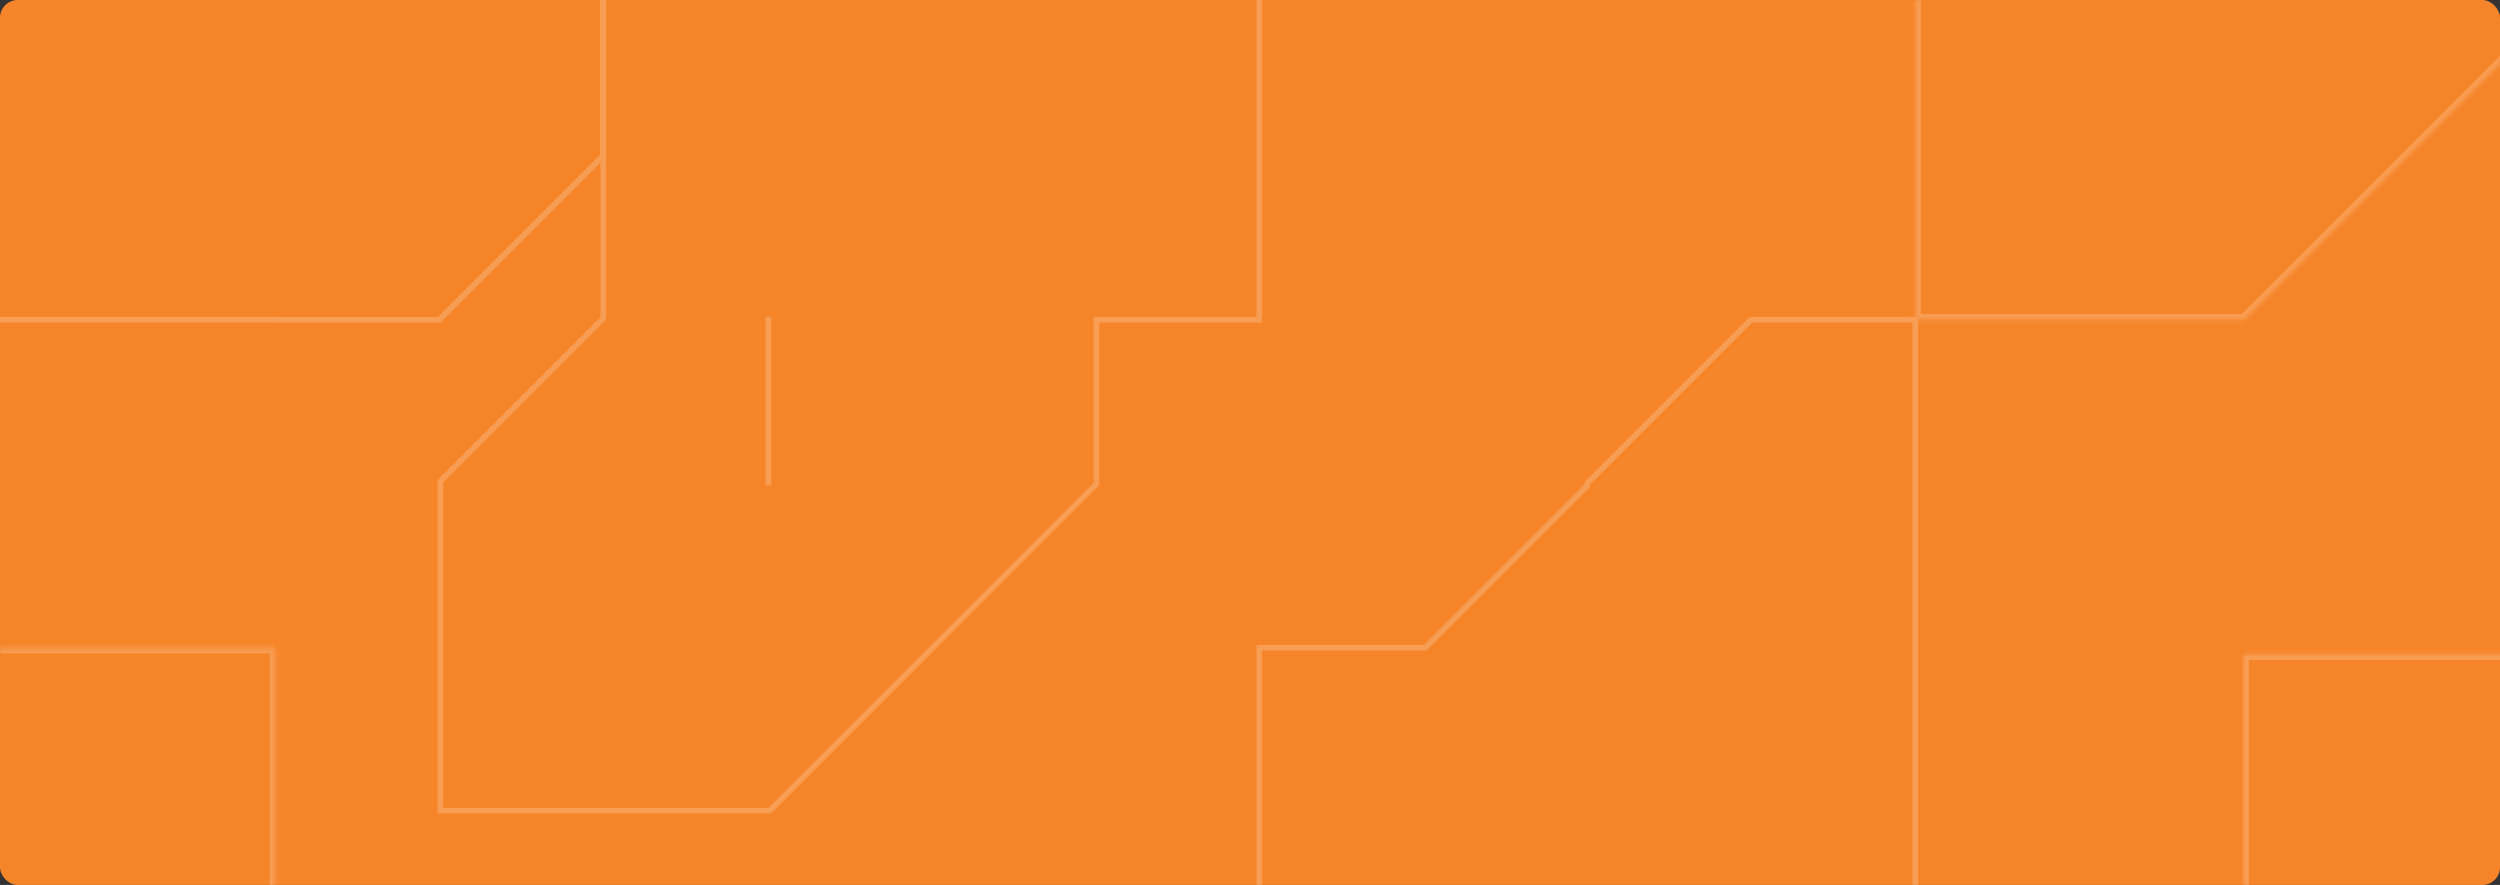 <svg width="565" height="200" viewBox="0 0 565 200" fill="none" xmlns="http://www.w3.org/2000/svg">
<rect x="0" y="0" width="565" height="200" fill="#333333" stroke="none"/>
<g clip-path="url(#clip0_3258_6176)">
<rect width="565" height="200" rx="4" fill="#F68529"/>
<g opacity="0.2">
<g clip-path="url(#clip1_3258_6176)">
<mask id="path-3-inside-1_3258_6176" fill="white">
<path fill-rule="evenodd" clip-rule="evenodd" d="M506.983 295.38L506.983 221.253L506.983 147.867L581.111 147.867L581.111 221.995L581.111 258.399L544.128 295.38L506.983 295.38Z"/>
</mask>
<path d="M506.983 221.253L505.712 221.253L506.983 221.253ZM506.983 295.38L505.712 295.38L505.712 296.652L506.983 296.652L506.983 295.38ZM506.983 147.867L506.983 146.596L505.712 146.596L505.712 147.867L506.983 147.867ZM581.111 147.867L582.382 147.867L582.382 146.596L581.111 146.596L581.111 147.867ZM581.111 221.995L582.382 221.995L581.111 221.995ZM581.111 258.399L582.01 259.298L582.382 258.926L582.382 258.399L581.111 258.399ZM544.128 295.38L544.128 296.652L544.655 296.652L545.027 296.279L544.128 295.38ZM505.712 221.253L505.712 295.38L508.254 295.38L508.254 221.253L505.712 221.253ZM508.254 221.253L508.254 147.867L505.712 147.867L505.712 221.253L508.254 221.253ZM506.983 149.138L581.111 149.138L581.111 146.596L506.983 146.596L506.983 149.138ZM579.84 147.867L579.84 221.995L582.382 221.995L582.382 147.867L579.84 147.867ZM582.382 258.399L582.382 221.995L579.84 221.995L579.84 258.399L582.382 258.399ZM545.027 296.279L582.01 259.298L580.212 257.5L543.229 294.481L545.027 296.279ZM506.983 296.652L544.128 296.652L544.128 294.109L506.983 294.109L506.983 296.652Z" fill="white" mask="url(#path-3-inside-1_3258_6176)"/>
<mask id="path-5-inside-2_3258_6176" fill="white">
<path fill-rule="evenodd" clip-rule="evenodd" d="M432.856 72.256L432.856 -1.872L358.728 -1.872L358.728 -39.018L395.711 -76L432.856 -76L432.856 -75.999L506.983 -75.999L506.983 -149.117L581.111 -149.117L581.111 -74.99L581.111 -74.99L581.111 -1.706L507.145 72.256L432.856 72.256Z"/>
</mask>
<path d="M432.856 -1.872L434.127 -1.872L434.127 -3.143L432.856 -3.143L432.856 -1.872ZM432.856 72.256L431.584 72.256L431.584 73.527L432.856 73.527L432.856 72.256ZM358.728 -1.872L357.457 -1.872L357.457 -0.601L358.728 -0.601L358.728 -1.872ZM358.728 -39.018L357.829 -39.917L357.457 -39.545L357.457 -39.018L358.728 -39.018ZM395.711 -76L395.711 -77.271L395.184 -77.271L394.812 -76.898L395.711 -76ZM432.856 -76L434.127 -76L434.127 -77.271L432.856 -77.271L432.856 -76ZM432.856 -75.999L431.585 -75.999L431.585 -74.728L432.856 -74.728L432.856 -75.999ZM506.983 -75.999L506.983 -74.728L508.255 -74.728L508.255 -75.999L506.983 -75.999ZM506.983 -149.117L506.983 -150.388L505.712 -150.388L505.712 -149.117L506.983 -149.117ZM581.111 -149.117L582.382 -149.117L582.382 -150.388L581.111 -150.388L581.111 -149.117ZM581.111 -74.99L581.111 -73.718L582.382 -73.718L582.382 -74.99L581.111 -74.99ZM581.111 -74.99L581.111 -76.261L579.84 -76.261L579.84 -74.99L581.111 -74.99ZM581.111 -1.706L582.01 -0.807L582.382 -1.18L582.382 -1.706L581.111 -1.706ZM507.145 72.256L507.145 73.527L507.672 73.527L508.044 73.155L507.145 72.256ZM431.584 -1.872L431.584 72.256L434.127 72.256L434.127 -1.872L431.584 -1.872ZM358.728 -0.601L432.856 -0.601L432.856 -3.143L358.728 -3.143L358.728 -0.601ZM357.457 -39.018L357.457 -1.872L359.999 -1.872L359.999 -39.018L357.457 -39.018ZM394.812 -76.898L357.829 -39.917L359.627 -38.119L396.61 -75.101L394.812 -76.898ZM432.856 -77.271L395.711 -77.271L395.711 -74.728L432.856 -74.728L432.856 -77.271ZM434.127 -75.999L434.127 -76L431.585 -76L431.585 -75.999L434.127 -75.999ZM506.983 -77.27L432.856 -77.27L432.856 -74.728L506.983 -74.728L506.983 -77.27ZM508.255 -75.999L508.254 -149.117L505.712 -149.117L505.712 -75.999L508.255 -75.999ZM506.983 -147.846L581.111 -147.846L581.111 -150.388L506.983 -150.388L506.983 -147.846ZM579.84 -149.117L579.84 -74.99L582.382 -74.99L582.382 -149.117L579.84 -149.117ZM581.111 -76.261L581.111 -76.261L581.111 -73.718L581.111 -73.718L581.111 -76.261ZM582.382 -1.706L582.382 -74.99L579.84 -74.99L579.84 -1.706L582.382 -1.706ZM508.044 73.155L582.01 -0.807L580.212 -2.605L506.246 71.357L508.044 73.155ZM432.856 73.527L507.145 73.527L507.145 70.985L432.856 70.985L432.856 73.527Z" fill="white" mask="url(#path-5-inside-2_3258_6176)"/>
<mask id="path-7-inside-3_3258_6176" fill="white">
<path fill-rule="evenodd" clip-rule="evenodd" d="M62.218 294.642L62.218 368.769L-11.91 368.769L-11.91 294.642L62.218 294.642ZM62.218 146.387L62.218 220.514L62.218 294.641L-11.91 294.641L-11.91 220.514L-11.91 220.514L-11.91 146.387L62.218 146.387Z"/>
</mask>
<path d="M62.218 368.769L62.218 370.041L63.489 370.041L63.489 368.769L62.218 368.769ZM62.218 294.642L63.489 294.642L63.489 293.371L62.218 293.371L62.218 294.642ZM-11.91 368.769L-13.181 368.769L-13.181 370.041L-11.91 370.041L-11.91 368.769ZM-11.91 294.642L-11.91 293.371L-13.181 293.371L-13.181 294.642L-11.91 294.642ZM62.218 220.514L63.489 220.514L62.218 220.514ZM62.218 146.387L63.489 146.387L63.489 145.116L62.218 145.116L62.218 146.387ZM62.218 294.641L62.218 295.913L63.489 295.913L63.489 294.641L62.218 294.641ZM-11.91 294.641L-13.181 294.641L-13.181 295.913L-11.91 295.913L-11.91 294.641ZM-11.91 220.514L-10.639 220.514L-10.639 220.495L-10.639 220.475L-11.91 220.514ZM-11.91 220.514L-13.181 220.514L-13.181 220.534L-13.18 220.554L-11.91 220.514ZM-11.91 146.387L-11.91 145.116L-13.181 145.116L-13.181 146.387L-11.91 146.387ZM63.489 368.769L63.489 294.642L60.947 294.642L60.947 368.769L63.489 368.769ZM-11.91 370.041L62.218 370.041L62.218 367.498L-11.91 367.498L-11.91 370.041ZM-13.181 294.642L-13.181 368.769L-10.639 368.769L-10.639 294.642L-13.181 294.642ZM62.218 293.371L-11.91 293.371L-11.91 295.913L62.218 295.913L62.218 293.371ZM63.489 220.514L63.489 146.387L60.947 146.387L60.947 220.514L63.489 220.514ZM60.947 220.514L60.947 294.641L63.489 294.641L63.489 220.514L60.947 220.514ZM62.218 293.37L-11.91 293.37L-11.91 295.913L62.218 295.913L62.218 293.37ZM-10.639 294.641L-10.639 220.514L-13.181 220.514L-13.181 294.641L-10.639 294.641ZM-10.639 220.475L-10.639 220.474L-13.18 220.554L-13.18 220.554L-10.639 220.475ZM-13.181 146.387L-13.181 220.514L-10.639 220.514L-10.639 146.387L-13.181 146.387ZM62.218 145.116L-11.91 145.116L-11.91 147.658L62.218 147.658L62.218 145.116Z" fill="white" mask="url(#path-7-inside-3_3258_6176)"/>
<path d="M210.978 146.211L210.529 145.762L210.343 145.948L210.343 146.211L210.978 146.211ZM210.978 146.214L211.428 146.663L211.614 146.477L211.614 146.214L210.978 146.214ZM247.79 109.401L248.239 109.85L248.425 109.664L248.425 109.401L247.79 109.401ZM247.79 72.255L247.79 71.619L247.154 71.619L247.154 72.255L247.79 72.255ZM284.601 72.255L284.601 72.891L285.237 72.891L285.237 72.255L284.601 72.255ZM284.601 -1.873L285.237 -1.873L285.237 -2.508L284.601 -2.508L284.601 -1.873ZM210.473 -1.873L209.839 -1.91L209.799 -1.237L210.473 -1.237L210.473 -1.873ZM210.473 -1.873L211.108 -1.835L211.147 -2.508L210.473 -2.508L210.473 -1.873ZM136.346 -1.873L136.346 -2.508L135.71 -2.508L135.71 -1.873L136.346 -1.873ZM136.346 71.924L136.795 72.374L136.981 72.188L136.981 71.924L136.346 71.924ZM99.535 108.734L99.085 108.285L98.899 108.471L98.899 108.734L99.535 108.734ZM99.535 145.88L98.899 145.88L98.899 145.88L99.535 145.88ZM99.535 183.195L98.899 183.195L98.899 183.831L99.535 183.831L99.535 183.195ZM173.662 183.195L173.662 183.831L174.298 183.831L174.298 183.195L173.662 183.195ZM173.662 183.195L173.662 182.559L173.027 182.559L173.027 183.195L173.662 183.195ZM173.996 183.195L173.996 183.831L174.259 183.831L174.445 183.645L173.996 183.195ZM173.662 109.068L173.027 109.068L173.027 109.703L173.662 109.703L173.662 109.068ZM173.662 109.068L173.662 109.703L174.298 109.703L174.298 109.068L173.662 109.068ZM173.662 72.255L174.298 72.255L174.298 71.619L173.662 71.619L173.662 72.255ZM173.662 72.255L173.662 71.619L173.027 71.619L173.027 72.255L173.662 72.255ZM284.601 -76.001L285.237 -76.001L285.237 -76.636L284.601 -76.636L284.601 -76.001ZM284.601 -76L283.965 -76L283.965 -75.365L284.601 -75.365L284.601 -76ZM247.456 -76.001L247.456 -76.636L247.193 -76.636L247.007 -76.45L247.456 -76.001ZM210.473 -39.02L210.024 -39.469L209.838 -39.283L209.838 -39.02L210.473 -39.02ZM210.473 -1.873L209.838 -1.873L209.838 -1.238L210.473 -1.238L210.473 -1.873ZM284.601 -1.873L285.236 -1.883L285.227 -2.509L284.601 -2.509L284.601 -1.873ZM284.601 -1.873L283.965 -1.863L283.975 -1.237L284.601 -1.237L284.601 -1.873ZM321.746 -1.873L321.746 -1.237L322.009 -1.237L322.195 -1.423L321.746 -1.873ZM358.728 -38.854L359.178 -38.405L359.364 -38.591L359.364 -38.854L358.728 -38.854ZM358.728 -76L359.364 -76L359.364 -76.636L358.728 -76.636L358.728 -76ZM210.343 146.211L210.343 146.214L211.614 146.214L211.614 146.211L210.343 146.211ZM247.34 108.952L210.529 145.762L211.428 146.661L248.239 109.85L247.34 108.952ZM247.154 72.255L247.154 109.401L248.425 109.401L248.425 72.255L247.154 72.255ZM284.601 71.619L247.79 71.619L247.79 72.891L284.601 72.891L284.601 71.619ZM283.965 -1.873L283.965 72.255L285.237 72.255L285.237 -1.873L283.965 -1.873ZM210.473 -1.237L284.601 -1.237L284.601 -2.508L210.473 -2.508L210.473 -1.237ZM209.839 -1.91L209.839 -1.91L211.108 -1.835L211.108 -1.835L209.839 -1.91ZM136.346 -1.237L210.473 -1.237L210.473 -2.508L136.346 -2.508L136.346 -1.237ZM136.981 71.924L136.981 -1.873L135.71 -1.873L135.71 71.924L136.981 71.924ZM135.896 71.475L99.085 108.285L99.984 109.183L136.795 72.374L135.896 71.475ZM98.899 108.734L98.899 145.88L100.17 145.88L100.17 108.734L98.899 108.734ZM100.17 183.195L100.17 145.88L98.899 145.88L98.899 183.195L100.17 183.195ZM173.662 182.559L99.535 182.559L99.535 183.831L173.662 183.831L173.662 182.559ZM173.027 183.195L173.027 183.195L174.298 183.195L174.298 183.195L173.027 183.195ZM173.996 182.559L173.662 182.559L173.662 183.831L173.996 183.831L173.996 182.559ZM210.529 145.764L173.546 182.746L174.445 183.645L211.428 146.663L210.529 145.764ZM173.662 109.703L173.662 109.703L173.662 108.432L173.662 108.432L173.662 109.703ZM174.298 109.068L174.298 72.255L173.027 72.255L173.027 109.068L174.298 109.068ZM173.662 71.619L173.662 71.619L173.662 72.89L173.662 72.89L173.662 71.619ZM174.298 109.068L174.298 72.255L173.027 72.255L173.027 109.068L174.298 109.068ZM283.965 -76.001L283.965 -76L285.237 -76L285.237 -76.001L283.965 -76.001ZM247.456 -75.365L284.601 -75.365L284.601 -76.636L247.456 -76.636L247.456 -75.365ZM210.923 -38.57L247.906 -75.551L247.007 -76.45L210.024 -39.469L210.923 -38.57ZM211.109 -1.873L211.109 -39.02L209.838 -39.02L209.838 -1.873L211.109 -1.873ZM284.601 -2.509L210.473 -2.509L210.473 -1.238L284.601 -1.238L284.601 -2.509ZM285.236 -1.882L285.236 -1.883L283.965 -1.864L283.965 -1.863L285.236 -1.882ZM321.746 -2.508L284.601 -2.508L284.601 -1.237L321.746 -1.237L321.746 -2.508ZM358.279 -39.303L321.296 -2.322L322.195 -1.423L359.178 -38.405L358.279 -39.303ZM358.093 -76L358.093 -38.854L359.364 -38.854L359.364 -76L358.093 -76ZM284.601 -75.365L358.728 -75.365L358.728 -76.636L284.601 -76.636L284.601 -75.365Z" fill="white"/>
<path d="M247.618 368.769L247.618 369.405L247.881 369.405L248.067 369.218L247.618 368.769ZM210.473 368.769L210.341 368.147L210.473 369.405L210.473 368.769ZM284.432 331.956L284.432 331.321L284.169 331.321L283.982 331.507L284.432 331.956ZM284.934 331.956L284.934 332.592L285.197 332.592L285.384 332.406L284.934 331.956ZM321.917 294.975L322.366 295.424L322.552 295.238L322.552 294.975L321.917 294.975ZM321.917 294.47L321.467 294.02L321.281 294.206L321.281 294.47L321.917 294.47ZM358.728 257.66L359.177 258.11L359.364 257.923L359.364 257.66L358.728 257.66ZM358.728 220.514L358.728 219.878L358.092 219.878L358.092 220.514L358.728 220.514ZM432.855 220.514L432.855 221.149L433.491 221.149L433.491 220.514L432.855 220.514ZM432.855 146.387L433.491 146.387L432.855 146.387ZM432.855 72.259L433.491 72.259L433.491 71.623L432.855 71.623L432.855 72.259ZM395.711 72.259L395.711 71.623L395.447 71.623L395.261 71.81L395.711 72.259ZM358.728 109.24L358.278 108.791L358.092 108.977L358.092 109.24L358.728 109.24ZM358.728 109.745L359.177 110.195L359.364 110.008L359.364 109.745L358.728 109.745ZM322.085 146.386L322.085 147.022L322.349 147.022L322.535 146.836L322.085 146.386ZM284.6 146.386L284.6 145.751L283.965 145.751L283.965 146.386L284.6 146.386ZM284.6 220.514L284.6 221.15L285.236 221.15L285.236 220.514L284.6 220.514ZM247.456 220.514L247.456 219.878L247.192 219.878L247.006 220.064L247.456 220.514ZM210.473 257.495L210.023 257.046L209.837 257.232L209.837 257.495L210.473 257.495ZM210.473 258.002L210.922 258.451L211.108 258.265L211.108 258.002L210.473 258.002ZM174.165 294.308L173.716 293.858L173.53 294.045L173.53 294.308L174.165 294.308ZM174.165 294.641L174.165 295.277L174.801 295.277L174.801 294.641L174.165 294.641ZM173.328 294.641L173.328 294.006L173.065 294.006L172.879 294.192L173.328 294.641ZM136.345 331.623L135.896 331.173L135.71 331.359L135.71 331.623L136.345 331.623ZM136.345 368.769L135.71 368.769L135.71 369.405L136.345 369.405L136.345 368.769ZM210.473 368.769L210.604 369.391L210.473 368.133L210.473 368.769ZM247.618 368.133L210.473 368.133L210.473 369.405L247.618 369.405L247.618 368.133ZM283.982 331.507L247.168 368.32L248.067 369.218L284.881 332.406L283.982 331.507ZM284.934 331.321L284.432 331.321L284.432 332.592L284.934 332.592L284.934 331.321ZM321.467 294.525L284.485 331.507L285.384 332.406L322.366 295.424L321.467 294.525ZM321.281 294.47L321.281 294.975L322.552 294.975L322.552 294.47L321.281 294.47ZM358.278 257.211L321.467 294.02L322.366 294.919L359.177 258.11L358.278 257.211ZM358.092 220.514L358.092 257.66L359.364 257.66L359.364 220.514L358.092 220.514ZM432.855 219.878L358.728 219.878L358.728 221.15L432.855 221.149L432.855 219.878ZM432.22 146.387L432.22 220.514L433.491 220.514L433.491 146.387L432.22 146.387ZM432.22 72.259L432.22 146.387L433.491 146.387L433.491 72.259L432.22 72.259ZM395.711 72.895L432.855 72.895L432.855 71.623L395.711 71.623L395.711 72.895ZM359.177 109.69L396.16 72.709L395.261 71.81L358.278 108.791L359.177 109.69ZM359.364 109.745L359.364 109.24L358.092 109.24L358.092 109.745L359.364 109.745ZM358.278 109.296L321.636 145.937L322.535 146.836L359.177 110.195L358.278 109.296ZM284.6 147.022L322.085 147.022L322.085 145.751L284.6 145.751L284.6 147.022ZM285.236 220.514L285.236 146.386L283.965 146.386L283.965 220.514L285.236 220.514ZM247.456 221.149L284.6 221.15L284.6 219.878L247.456 219.878L247.456 221.149ZM210.922 257.945L247.905 220.963L247.006 220.064L210.023 257.046L210.922 257.945ZM211.108 258.002L211.108 257.495L209.837 257.495L209.837 258.002L211.108 258.002ZM174.615 294.757L210.922 258.451L210.023 257.553L173.716 293.858L174.615 294.757ZM174.801 294.641L174.801 294.308L173.53 294.308L173.53 294.641L174.801 294.641ZM173.328 295.277L174.165 295.277L174.165 294.006L173.328 294.006L173.328 295.277ZM136.795 332.072L173.777 295.091L172.879 294.192L135.896 331.173L136.795 332.072ZM136.981 368.769L136.981 331.623L135.71 331.623L135.71 368.769L136.981 368.769ZM210.473 368.133L136.345 368.133L136.345 369.405L210.473 369.405L210.473 368.133ZM210.604 369.391L210.604 369.391L210.341 368.147L210.341 368.147L210.604 369.391Z" fill="white"/>
<path d="M62.066 72.259L62.701 72.259L62.701 71.623L62.066 71.623L62.066 72.259ZM62.066 72.297L61.43 72.297L61.43 72.933L62.066 72.933L62.066 72.297ZM99.245 72.297L99.245 72.933L99.508 72.933L99.694 72.747L99.245 72.297ZM136.262 35.282L136.711 35.731L136.897 35.545L136.897 35.282L136.262 35.282ZM136.262 -1.869L136.262 -2.505L135.626 -2.505L135.626 -1.869L136.262 -1.869ZM136.345 -1.869L136.345 -1.233L136.981 -1.233L136.981 -1.869L136.345 -1.869ZM136.345 -74.987L136.981 -74.987L136.345 -74.987ZM136.345 -149.114L136.981 -149.114L136.981 -149.75L136.345 -149.75L136.345 -149.114ZM99.2 -149.114L99.2 -149.75L98.937 -149.75L98.751 -149.564L99.2 -149.114ZM62.218 -112.133L61.768 -112.582L61.582 -112.396L61.582 -112.133L62.218 -112.133ZM62.218 -111.799L62.218 -111.164L62.853 -111.164L62.853 -111.799L62.218 -111.799ZM61.884 -111.799L61.884 -112.435L61.62 -112.435L61.434 -112.249L61.884 -111.799ZM26.079 -75.996L26.079 -75.361L26.343 -75.361L26.529 -75.547L26.079 -75.996ZM25.073 -75.996L25.073 -76.632L24.809 -76.632L24.623 -76.446L25.073 -75.996ZM-11.91 -39.015L-12.359 -39.465L-12.546 -39.279L-12.546 -39.015L-11.91 -39.015ZM-11.91 -1.869L-11.274 -1.869L-11.91 -1.869ZM-11.91 72.259L-12.546 72.259L-12.546 72.894L-11.91 72.894L-11.91 72.259ZM62.218 -1.899L62.218 -1.263L62.853 -1.263L62.853 -1.899L62.218 -1.899ZM62.218 -1.899L61.582 -1.899L61.582 -1.263L62.218 -1.263L62.218 -1.899ZM62.218 -37.672L62.218 -38.307L61.582 -38.307L61.582 -37.672L62.218 -37.672ZM62.218 -37.672L62.853 -37.672L62.853 -38.307L62.218 -38.307L62.218 -37.672ZM61.43 72.259L61.43 72.297L62.701 72.297L62.701 72.259L61.43 72.259ZM62.066 72.933L99.245 72.933L99.245 71.662L62.066 71.662L62.066 72.933ZM99.694 72.747L136.711 35.731L135.812 34.833L98.795 71.848L99.694 72.747ZM136.897 35.282L136.897 -1.869L135.626 -1.869L135.626 35.282L136.897 35.282ZM136.345 -2.505L136.262 -2.505L136.262 -1.233L136.345 -1.233L136.345 -2.505ZM135.71 -74.987L135.71 -1.869L136.981 -1.869L136.981 -74.987L135.71 -74.987ZM135.71 -149.114L135.71 -74.987L136.981 -74.987L136.981 -149.114L135.71 -149.114ZM99.2 -148.478L136.345 -148.479L136.345 -149.75L99.2 -149.75L99.2 -148.478ZM62.667 -111.683L99.65 -148.665L98.751 -149.564L61.768 -112.582L62.667 -111.683ZM62.853 -111.799L62.853 -112.133L61.582 -112.133L61.582 -111.799L62.853 -111.799ZM61.884 -111.164L62.218 -111.164L62.218 -112.435L61.884 -112.435L61.884 -111.164ZM26.529 -75.547L62.333 -111.35L61.434 -112.249L25.63 -76.446L26.529 -75.547ZM25.073 -75.361L26.079 -75.361L26.079 -76.632L25.073 -76.632L25.073 -75.361ZM-11.461 -38.566L25.522 -75.547L24.623 -76.446L-12.359 -39.465L-11.461 -38.566ZM-11.274 -1.869L-11.274 -39.015L-12.546 -39.015L-12.546 -1.869L-11.274 -1.869ZM-11.274 72.259L-11.274 -1.869L-12.546 -1.869L-12.546 72.259L-11.274 72.259ZM62.066 71.623L-11.91 71.623L-11.91 72.894L62.066 72.894L62.066 71.623ZM62.218 -2.534L62.218 -2.534L62.218 -1.263L62.218 -1.263L62.218 -2.534ZM61.582 -37.672L61.582 -1.899L62.853 -1.899L62.853 -37.672L61.582 -37.672ZM62.218 -38.307L62.218 -38.307L62.218 -37.036L62.218 -37.036L62.218 -38.307ZM62.853 -1.899L62.853 -37.672L61.582 -37.672L61.582 -1.899L62.853 -1.899Z" fill="white"/>
</g>
<rect x="569.034" y="870" width="573.952" height="1001" transform="rotate(180 569.034 870)" stroke="white" stroke-width="1.271"/>
</g>
</g>
<defs>
<clipPath id="clip0_3258_6176">
<rect width="565" height="200" rx="4" fill="white"/>
</clipPath>
<clipPath id="clip1_3258_6176">
<rect x="569.034" y="870" width="573.952" height="1001" transform="rotate(180 569.034 870)" fill="white"/>
</clipPath>
</defs>
</svg>
